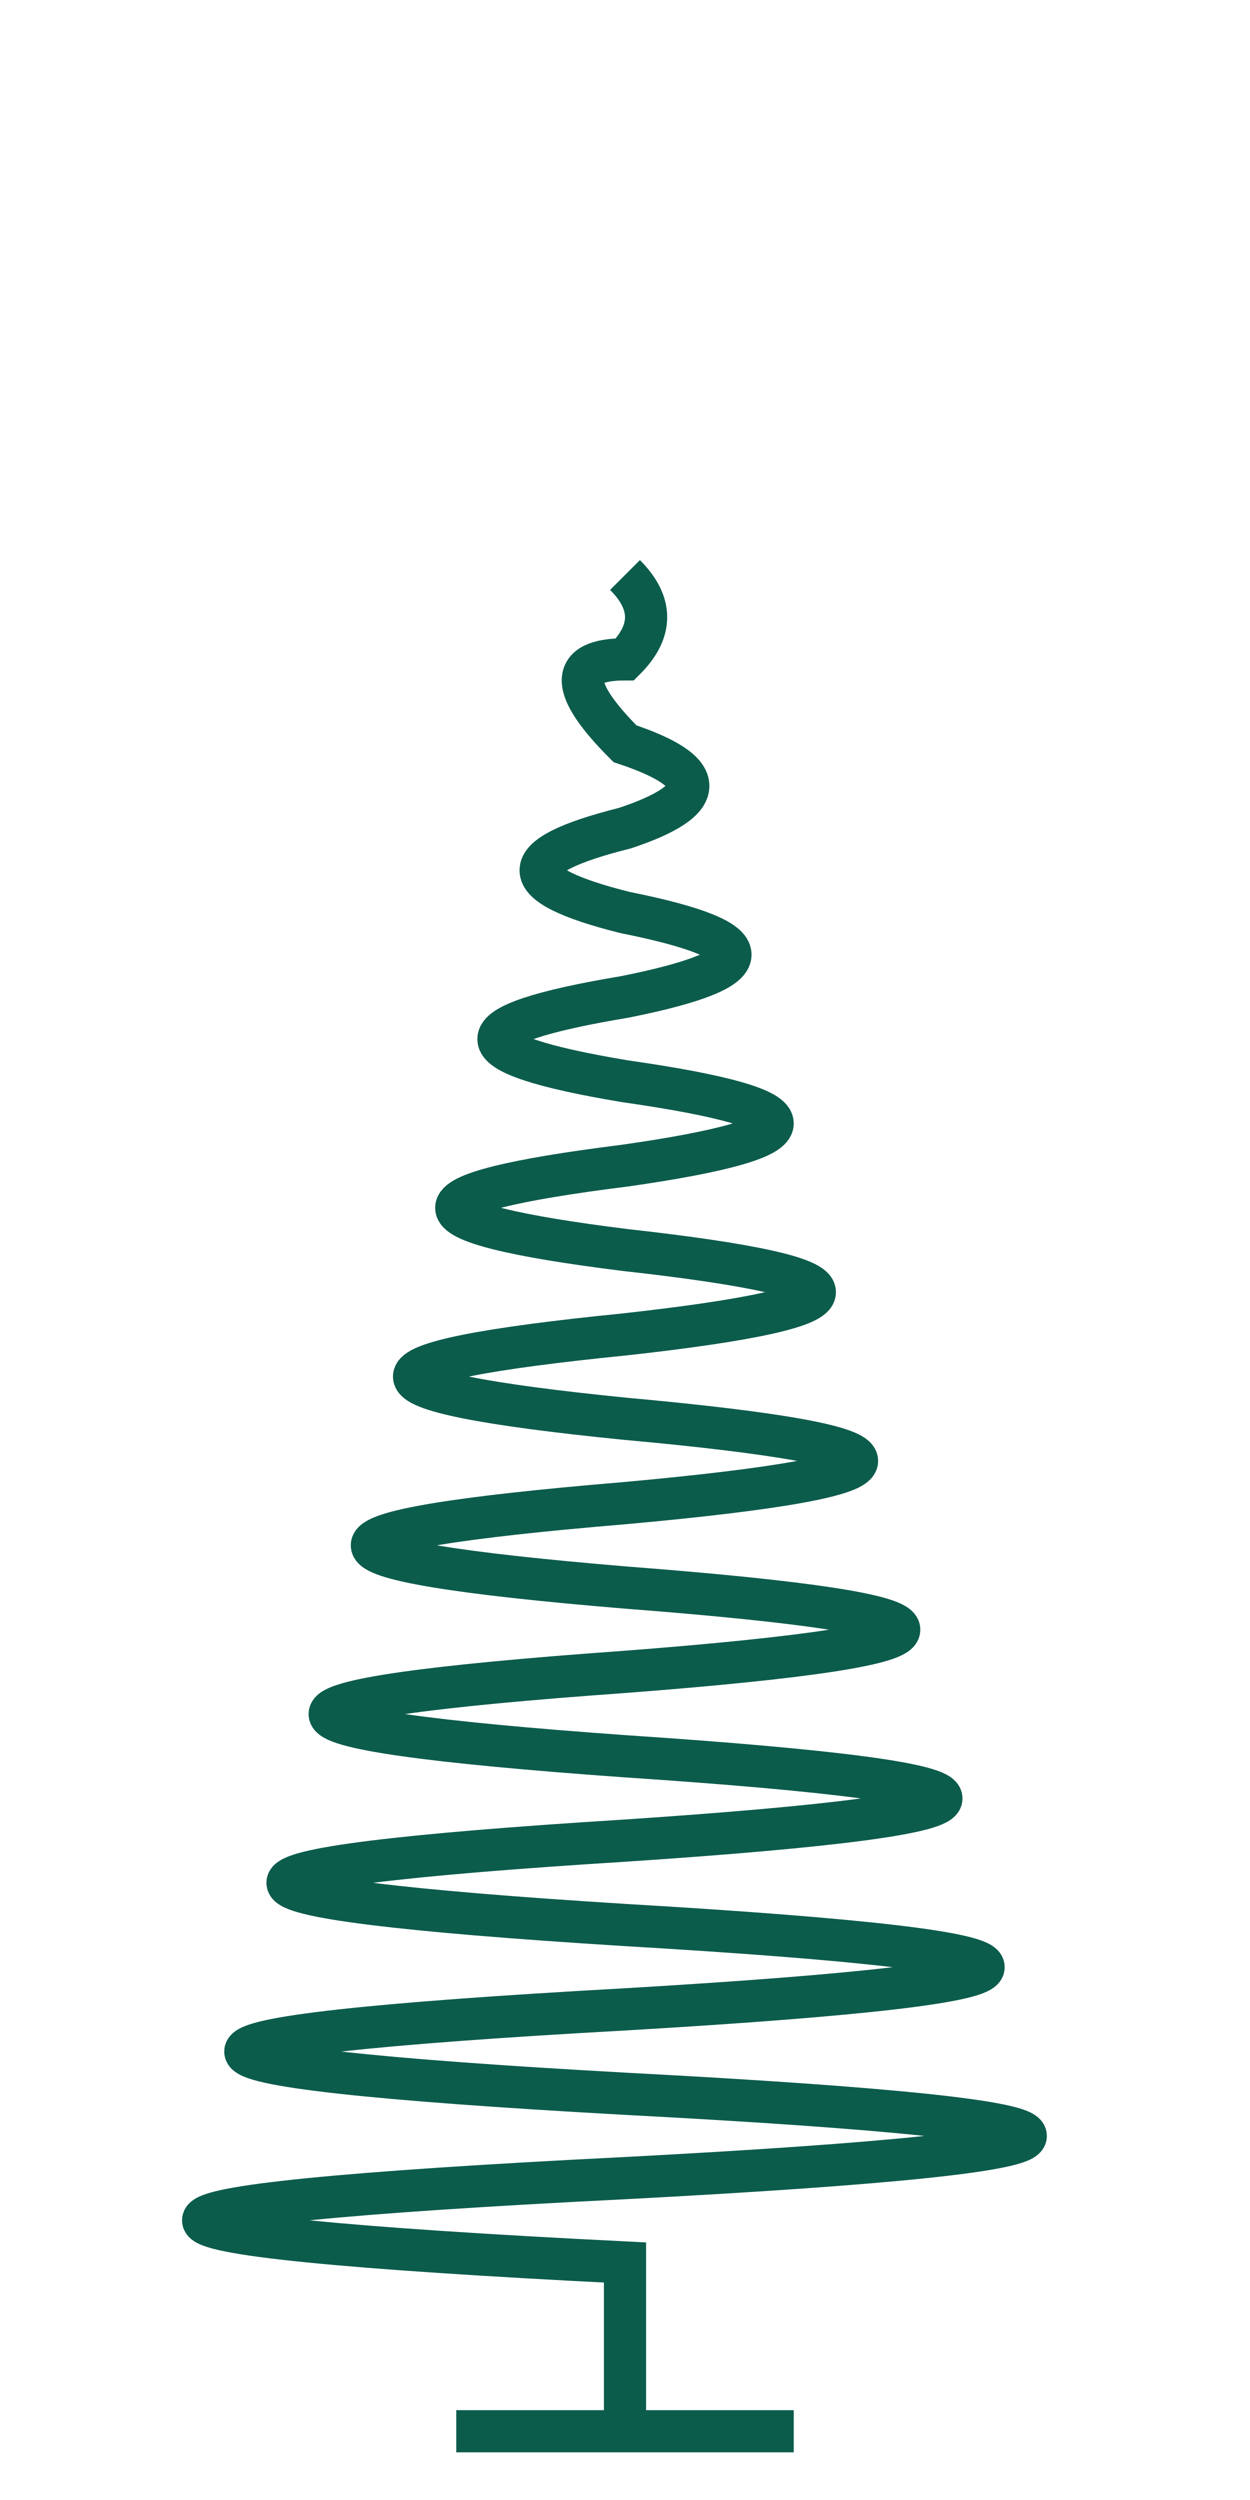 <svg viewBox="-100 -200 200 400" width="200" height="400" xmlns="http://www.w3.org/2000/svg">
    <path
        d="
            M 0 -80
            Q 5 -75 0 -70
            Q -10 -70 0 -60
            Q 15 -55 0 -50
            Q -20 -45 0 -40
            Q 25 -35 0 -30
            Q -30 -25 0 -20
            Q 35 -15 0 -10
            Q -40 -5 0 0
            Q 45 5 0 10
            Q -50 15 0 20
            Q 55 25 0 30
            Q -60 35 0 40
            Q 65 45 0 50
            Q -70 55 0 60
            Q 75 65 0 70
            Q -80 75 0 80
            Q 85 85 0 90
            Q -90 95 0 100
            Q 95 105 0 110
            Q -100 115 0 120
            L 0 140
            L 20 140
            L -20 140
        "
        fill="none"
        stroke="#0C5C4C"
        stroke-width="5"
        transform="scale(1.35)"
    />
</svg>